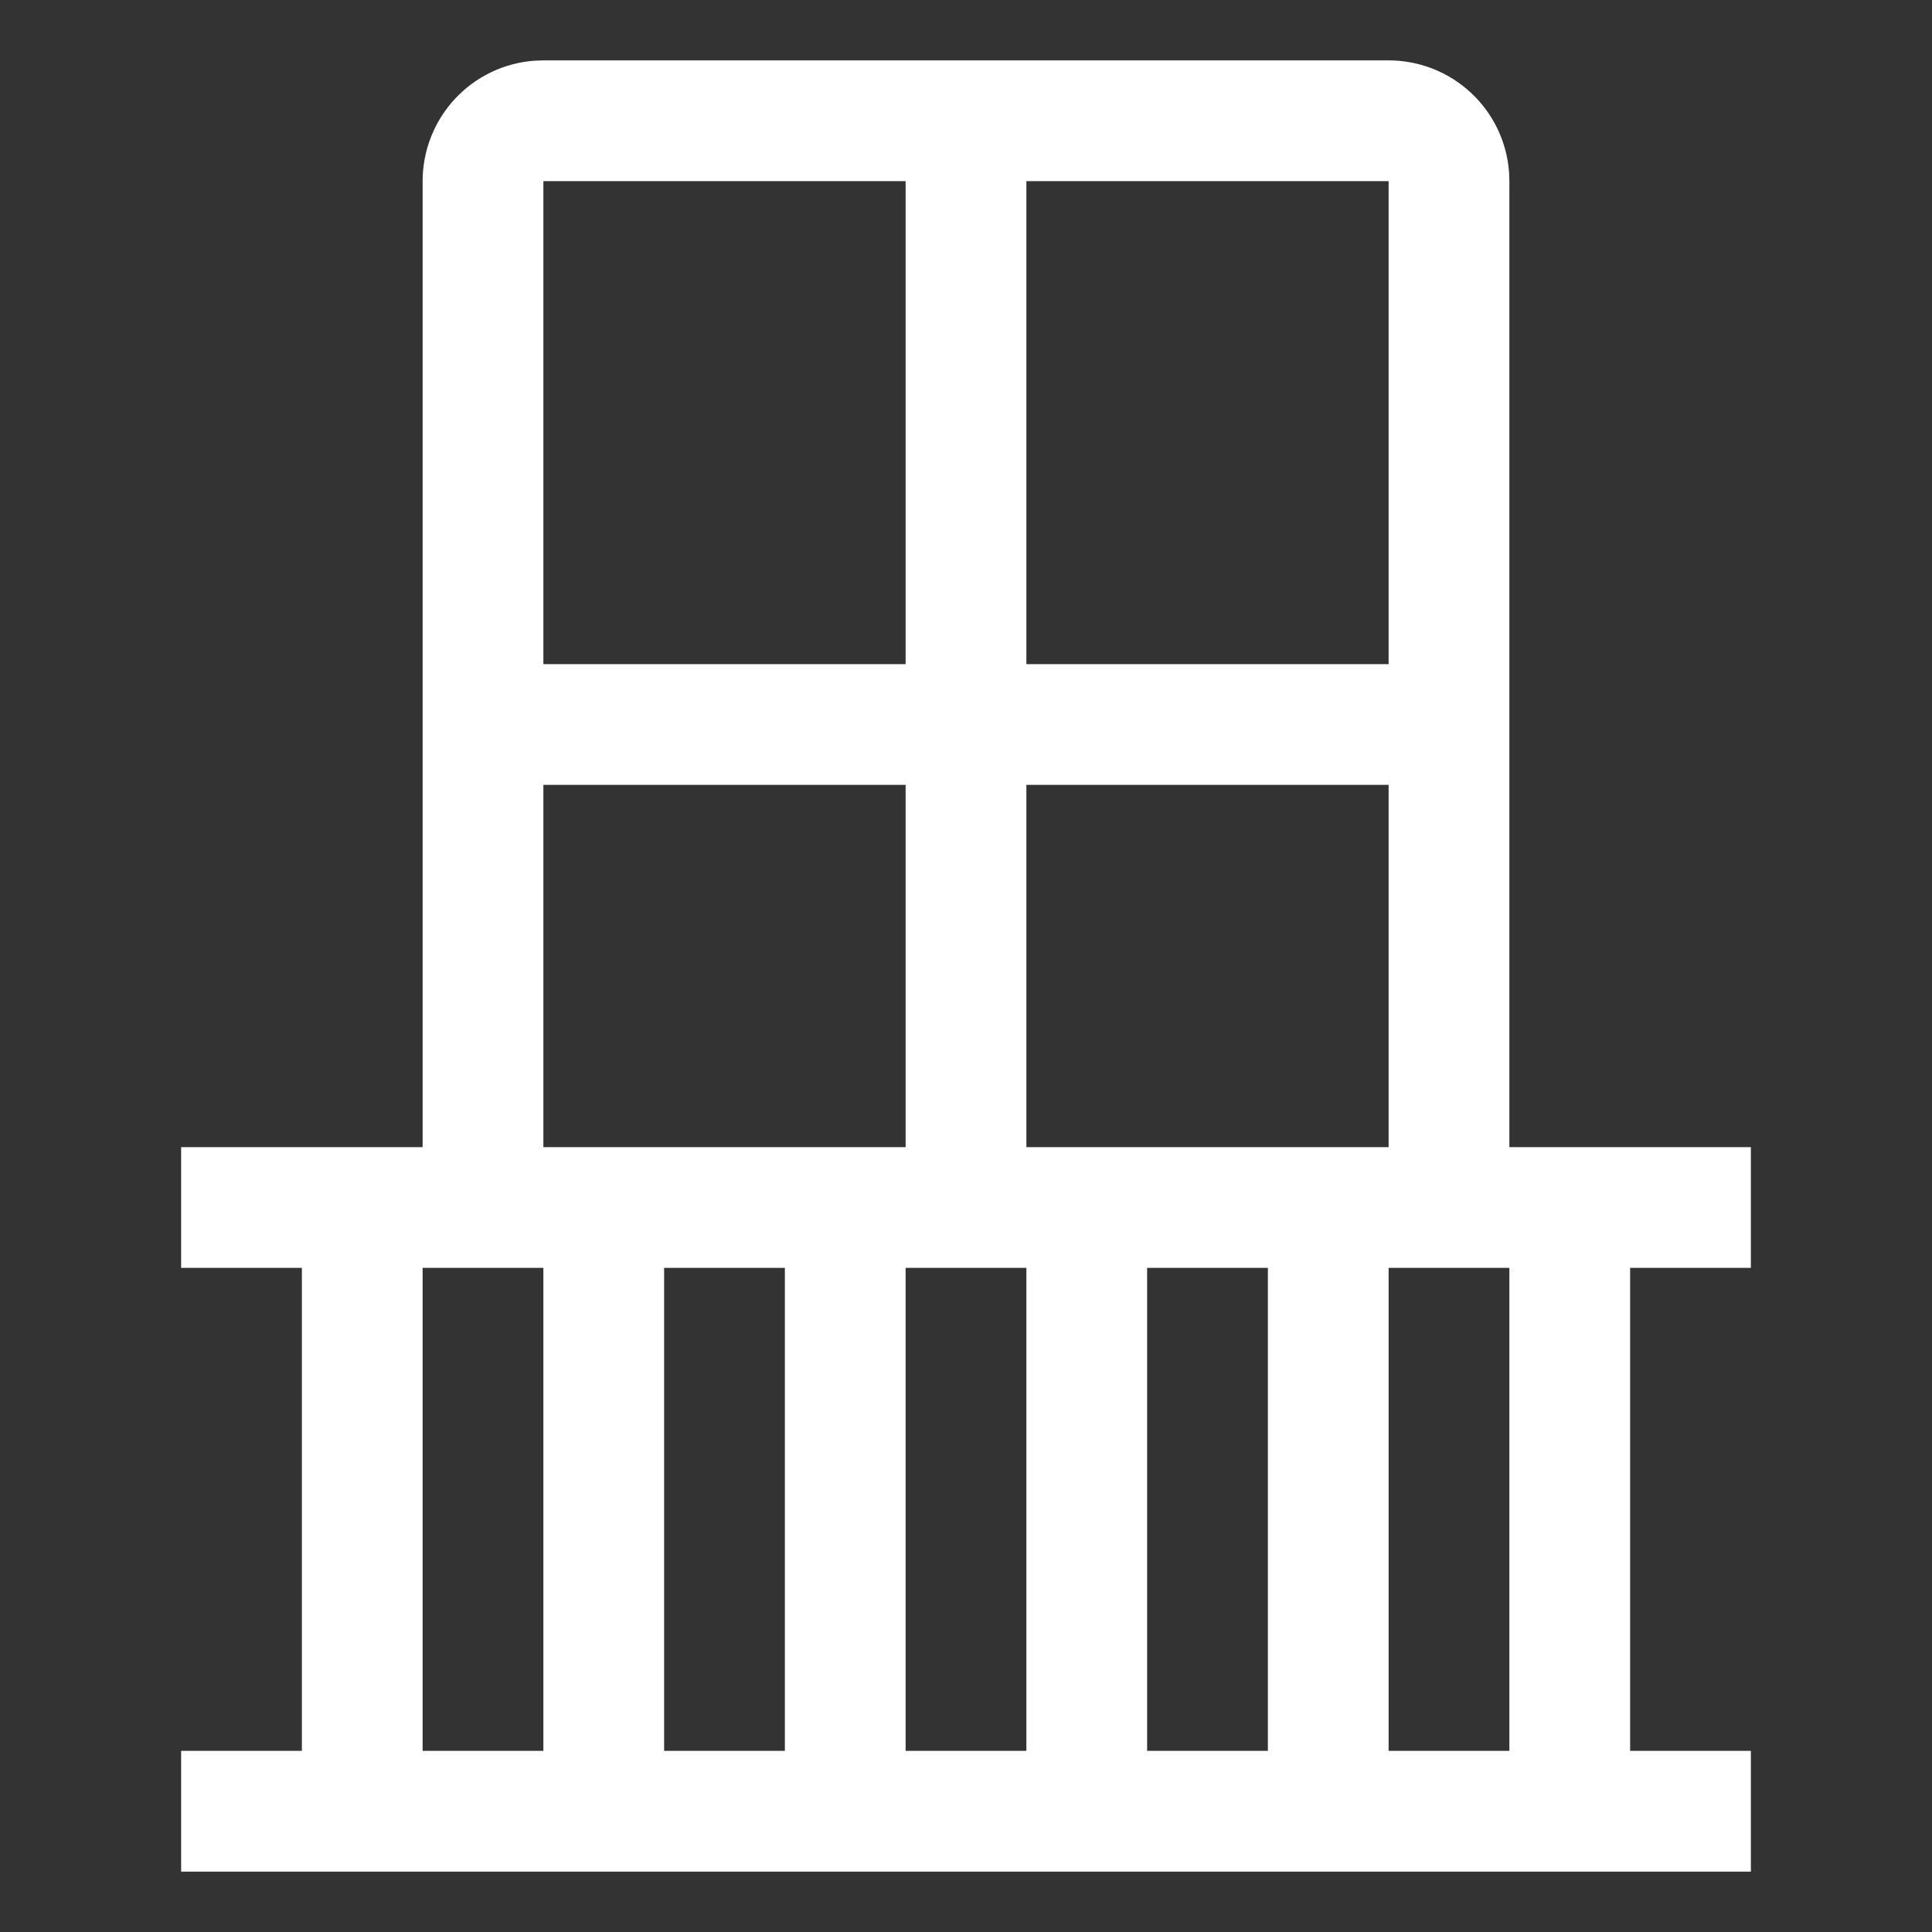 <svg width="24" height="24" viewBox="0 0 24 24" fill="none" xmlns="http://www.w3.org/2000/svg">
<rect x="0" y="0" width="24" height="24" fill="#333333" stroke="none"/>
<path d="M17.25 0.75C17.628 0.75 17.993 0.893 18.27 1.15C18.548 1.407 18.718 1.76 18.746 2.138L18.75 2.25V14.25H21.75V15.75H20.25V21.75H21.75V23.25H2.25V21.75H3.75V15.75H2.25V14.25H5.25V2.25C5.25 1.872 5.393 1.507 5.65 1.23C5.907 0.952 6.26 0.782 6.638 0.754L6.75 0.75H17.25ZM6.75 15.75H5.25V21.75H6.75V15.75ZM9.75 15.75H8.25V21.75H9.75V15.75ZM12.75 15.75H11.25V21.75H12.75V15.75ZM15.75 15.75H14.25V21.75H15.75V15.75ZM18.75 15.75H17.25V21.75H18.75V15.75ZM11.25 9.75H6.75V14.25H11.25V9.75ZM17.25 9.75H12.75V14.25H17.25V9.75ZM11.25 2.25H6.75V8.25H11.25V2.25ZM17.25 2.25H12.75V8.25H17.25V2.25Z" fill="white"/>
</svg>
